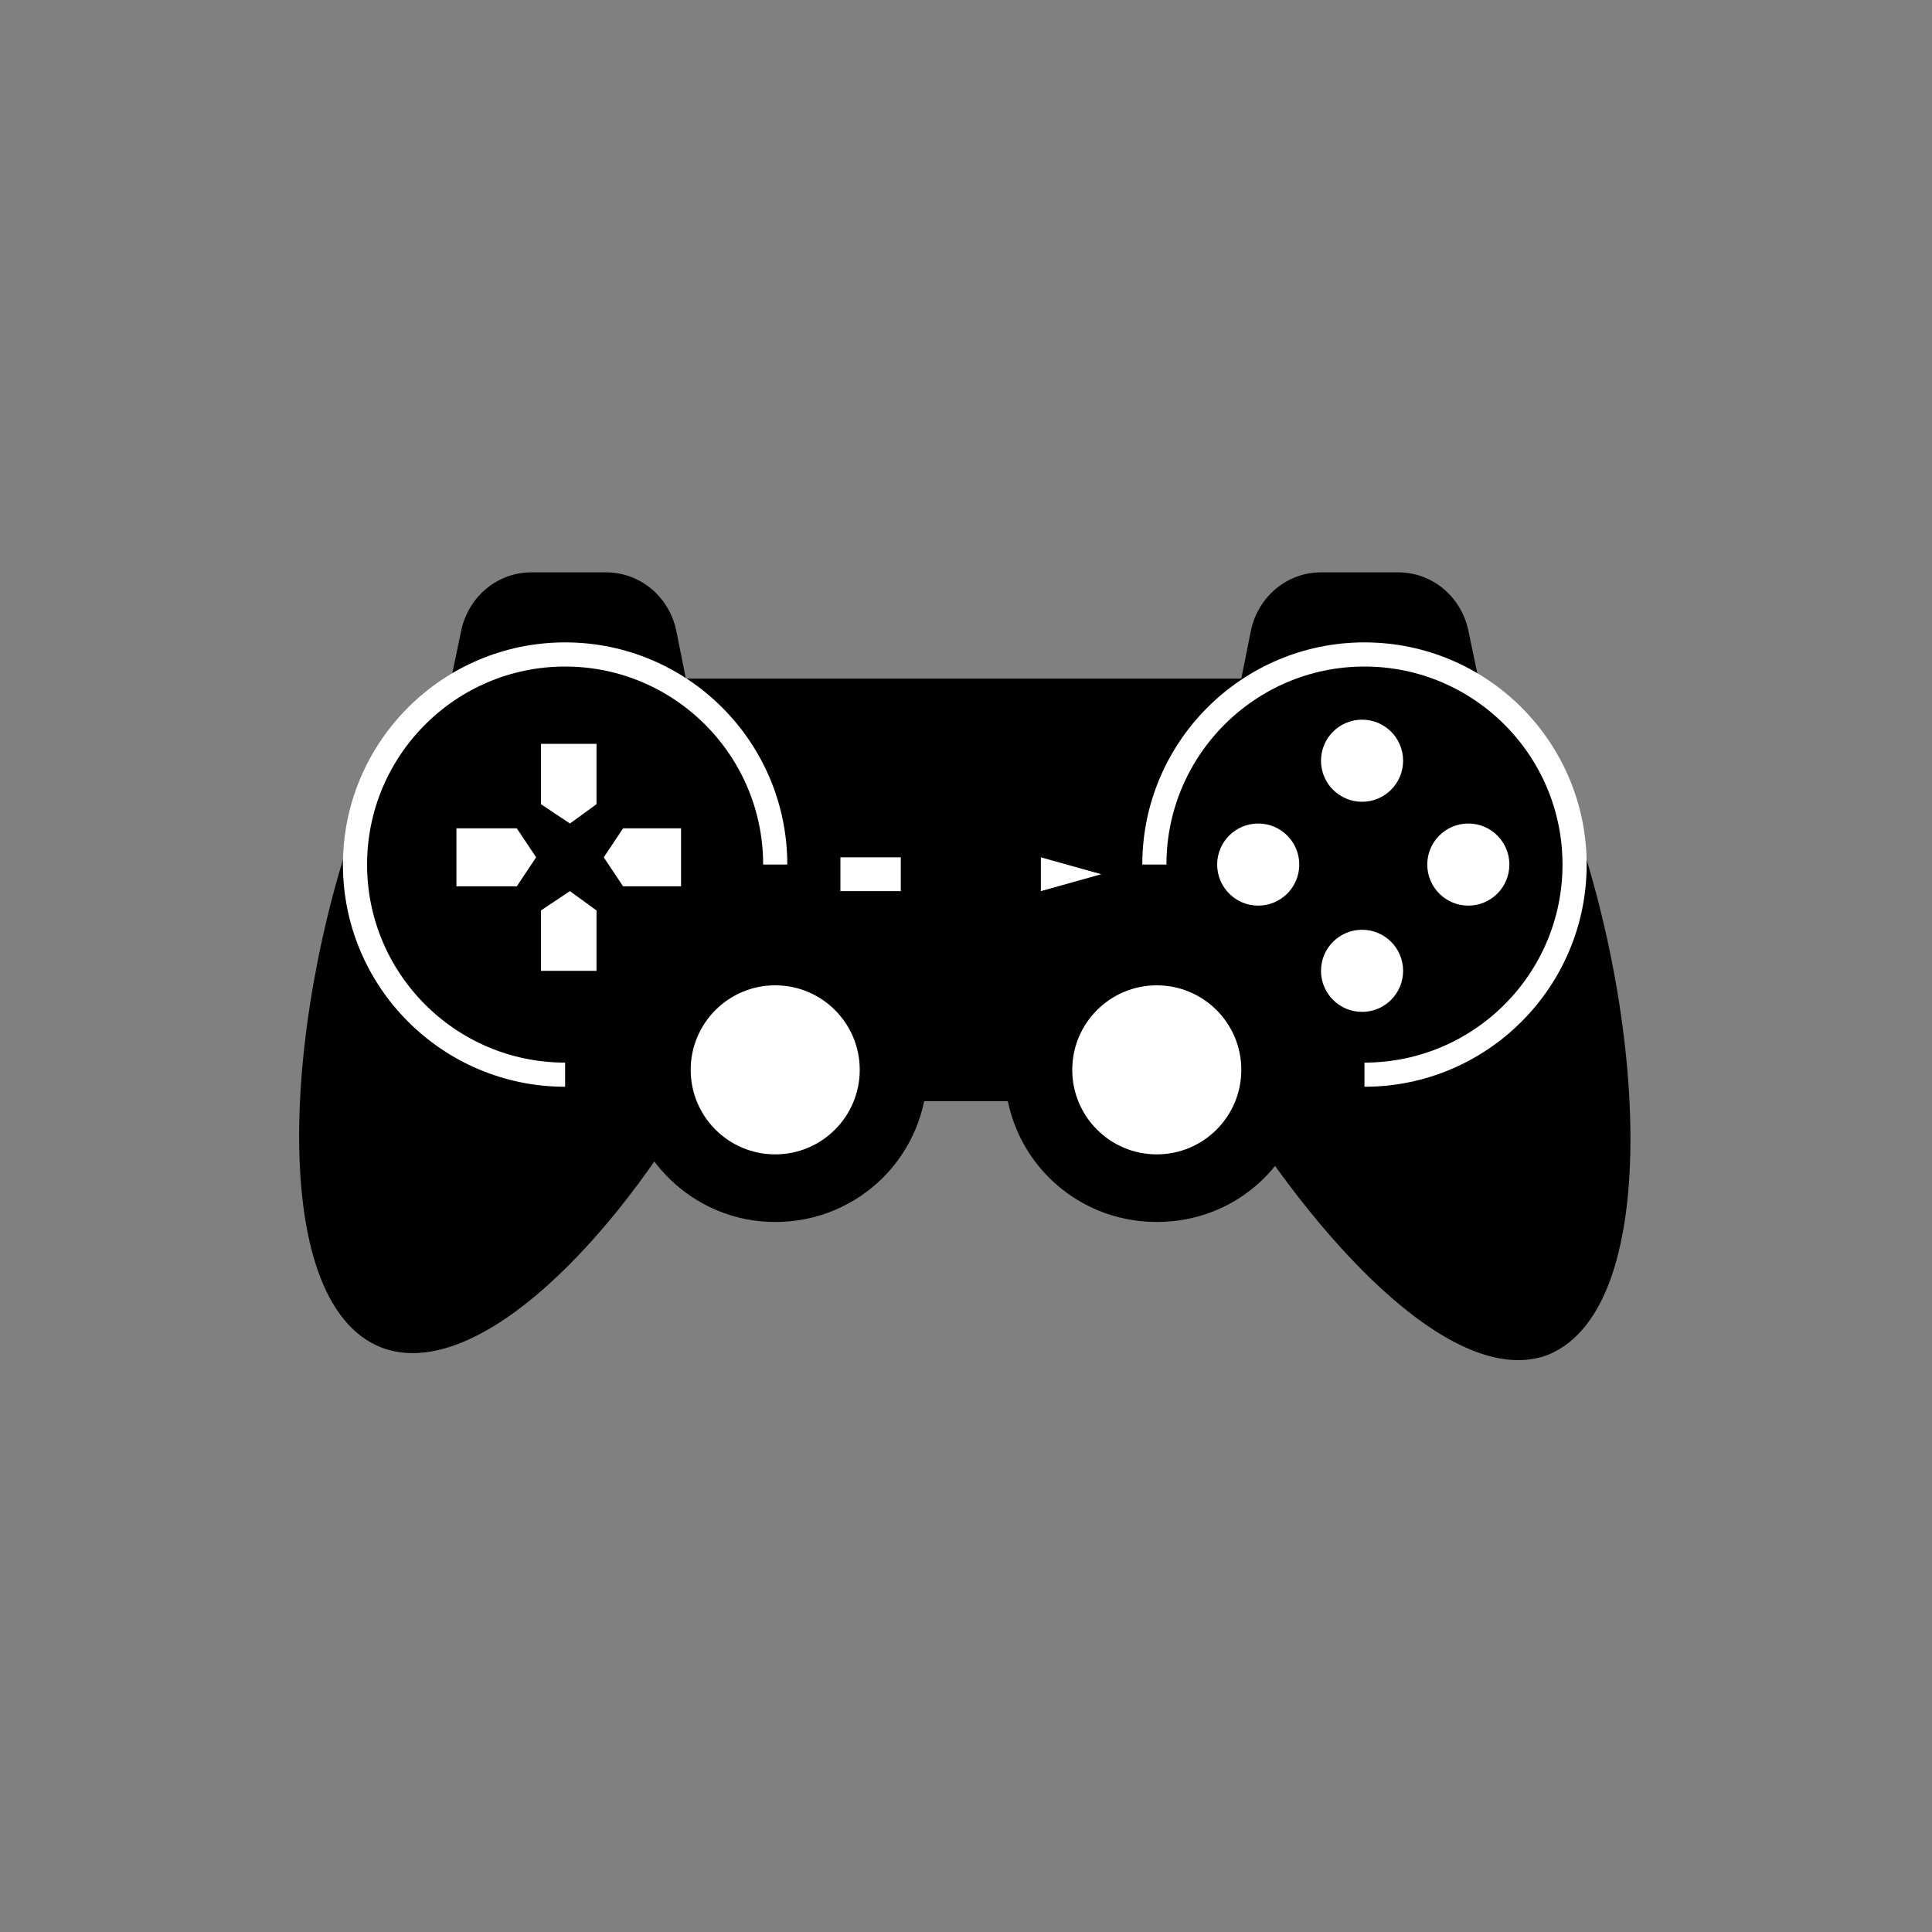 <?xml version="1.0" encoding="utf-8"?>
<!-- Generator: Adobe Illustrator 19.1.0, SVG Export Plug-In . SVG Version: 6.00 Build 0)  -->
<!DOCTYPE svg PUBLIC "-//W3C//DTD SVG 1.1//EN" "http://www.w3.org/Graphics/SVG/1.1/DTD/svg11.dtd">
<svg version="1.1" id="icon" xmlns="http://www.w3.org/2000/svg" xmlns:xlink="http://www.w3.org/1999/xlink" x="0px" y="0px"
	 viewBox="0 0 80 80" style="enable-background:new 0 0 80 80;" xml:space="preserve">
<rect x="0" y="0" width="80" height="80" fill="#808080" stroke="none"/>
<g id="gfxblack">
	<path d="M64.7,32.7c-0.7-1.8-1.9-3.2-3.4-4.2l-0.5-2.4c-0.3-1.4-1.5-2.4-2.9-2.4h-3.2c-1.4,0-2.6,1-2.9,2.4l-0.4,2H28.4l-0.4-2
		c-0.3-1.4-1.5-2.4-2.9-2.4H22c-1.4,0-2.6,1-2.9,2.4l-0.5,2.4c-1.5,1-2.7,2.4-3.4,4.2c-3.4,8.7-4.3,21.2,0.6,23.1
		c3.7,1.4,9.1-3.8,12.9-10.2h22.3C55,52,60.4,57.5,64.1,56.1C69,54.1,68.1,41.4,64.7,32.7z"/>
	<path d="M32.4,38c1-4.3-1.2-8.8-5.5-10.4c-4.6-1.8-9.8,0.5-11.6,5.1c-1.8,4.6,0.5,9.8,5.1,11.6c1.8,0.7,3.7,0.8,5.4,0.3
		c0.2,3.3,2.9,6,6.3,6c3.5,0,6.3-2.8,6.3-6.3C38.4,40.9,35.7,38.2,32.4,38z"/>
	<path d="M64.7,32.7c-1.8-4.6-7-6.9-11.6-5.1c-4.2,1.6-6.5,6.1-5.5,10.4c-3.4,0.1-6,2.9-6,6.3c0,3.5,2.8,6.3,6.3,6.3
		c3.4,0,6.1-2.6,6.3-6c1.7,0.4,3.6,0.4,5.4-0.3C64.2,42.5,66.5,37.3,64.7,32.7z"/>
</g>
<g id="gfxwhite">
	<g>
		<circle style="fill:#FFFFFF;" cx="60.8" cy="35.8" r="1.7"/>
		<circle style="fill:#FFFFFF;" cx="52.1" cy="35.8" r="1.7"/>
	</g>
	<g>
		<circle style="fill:#FFFFFF;" cx="56.4" cy="40.2" r="1.7"/>
		<circle style="fill:#FFFFFF;" cx="56.4" cy="31.5" r="1.7"/>
	</g>
	<g>
		<polygon style="fill:#FFFFFF;" points="24.7,37.7 23.6,36.9 22.4,37.7 22.4,40.2 24.7,40.2 		"/>
		<polygon style="fill:#FFFFFF;" points="22.4,33.3 23.6,34.1 24.7,33.3 24.7,30.8 22.4,30.8 		"/>
	</g>
	<g>
		<polygon style="fill:#FFFFFF;" points="21.4,36.7 22.2,35.5 21.4,34.3 18.9,34.3 18.9,36.7 		"/>
		<polygon style="fill:#FFFFFF;" points="25.8,34.3 25,35.5 25.8,36.7 28.2,36.7 28.2,34.3 		"/>
	</g>
	<rect x="34.8" y="35.5" style="fill:#FFFFFF;" width="2.5" height="1.4"/>
	<polygon style="fill:#FFFFFF;" points="45.6,36.2 43.1,36.9 43.1,35.5 	"/>
	<path style="fill:none;stroke:#FFFFFF;stroke-miterlimit:10;" d="M47.8,35.8c0-4.8,3.9-8.7,8.7-8.7s8.7,3.9,8.7,8.7
		s-3.9,8.7-8.7,8.7"/>
	<path style="fill:none;stroke:#FFFFFF;stroke-miterlimit:10;" d="M32.1,35.8c0-4.8-3.9-8.7-8.7-8.7s-8.7,3.9-8.7,8.7
		s3.9,8.7,8.7,8.7"/>
	<circle style="fill:#FFFFFF;" cx="32.1" cy="44.3" r="3.5"/>
	<circle style="fill:#FFFFFF;" cx="47.9" cy="44.3" r="3.5"/>
</g>
</svg>
